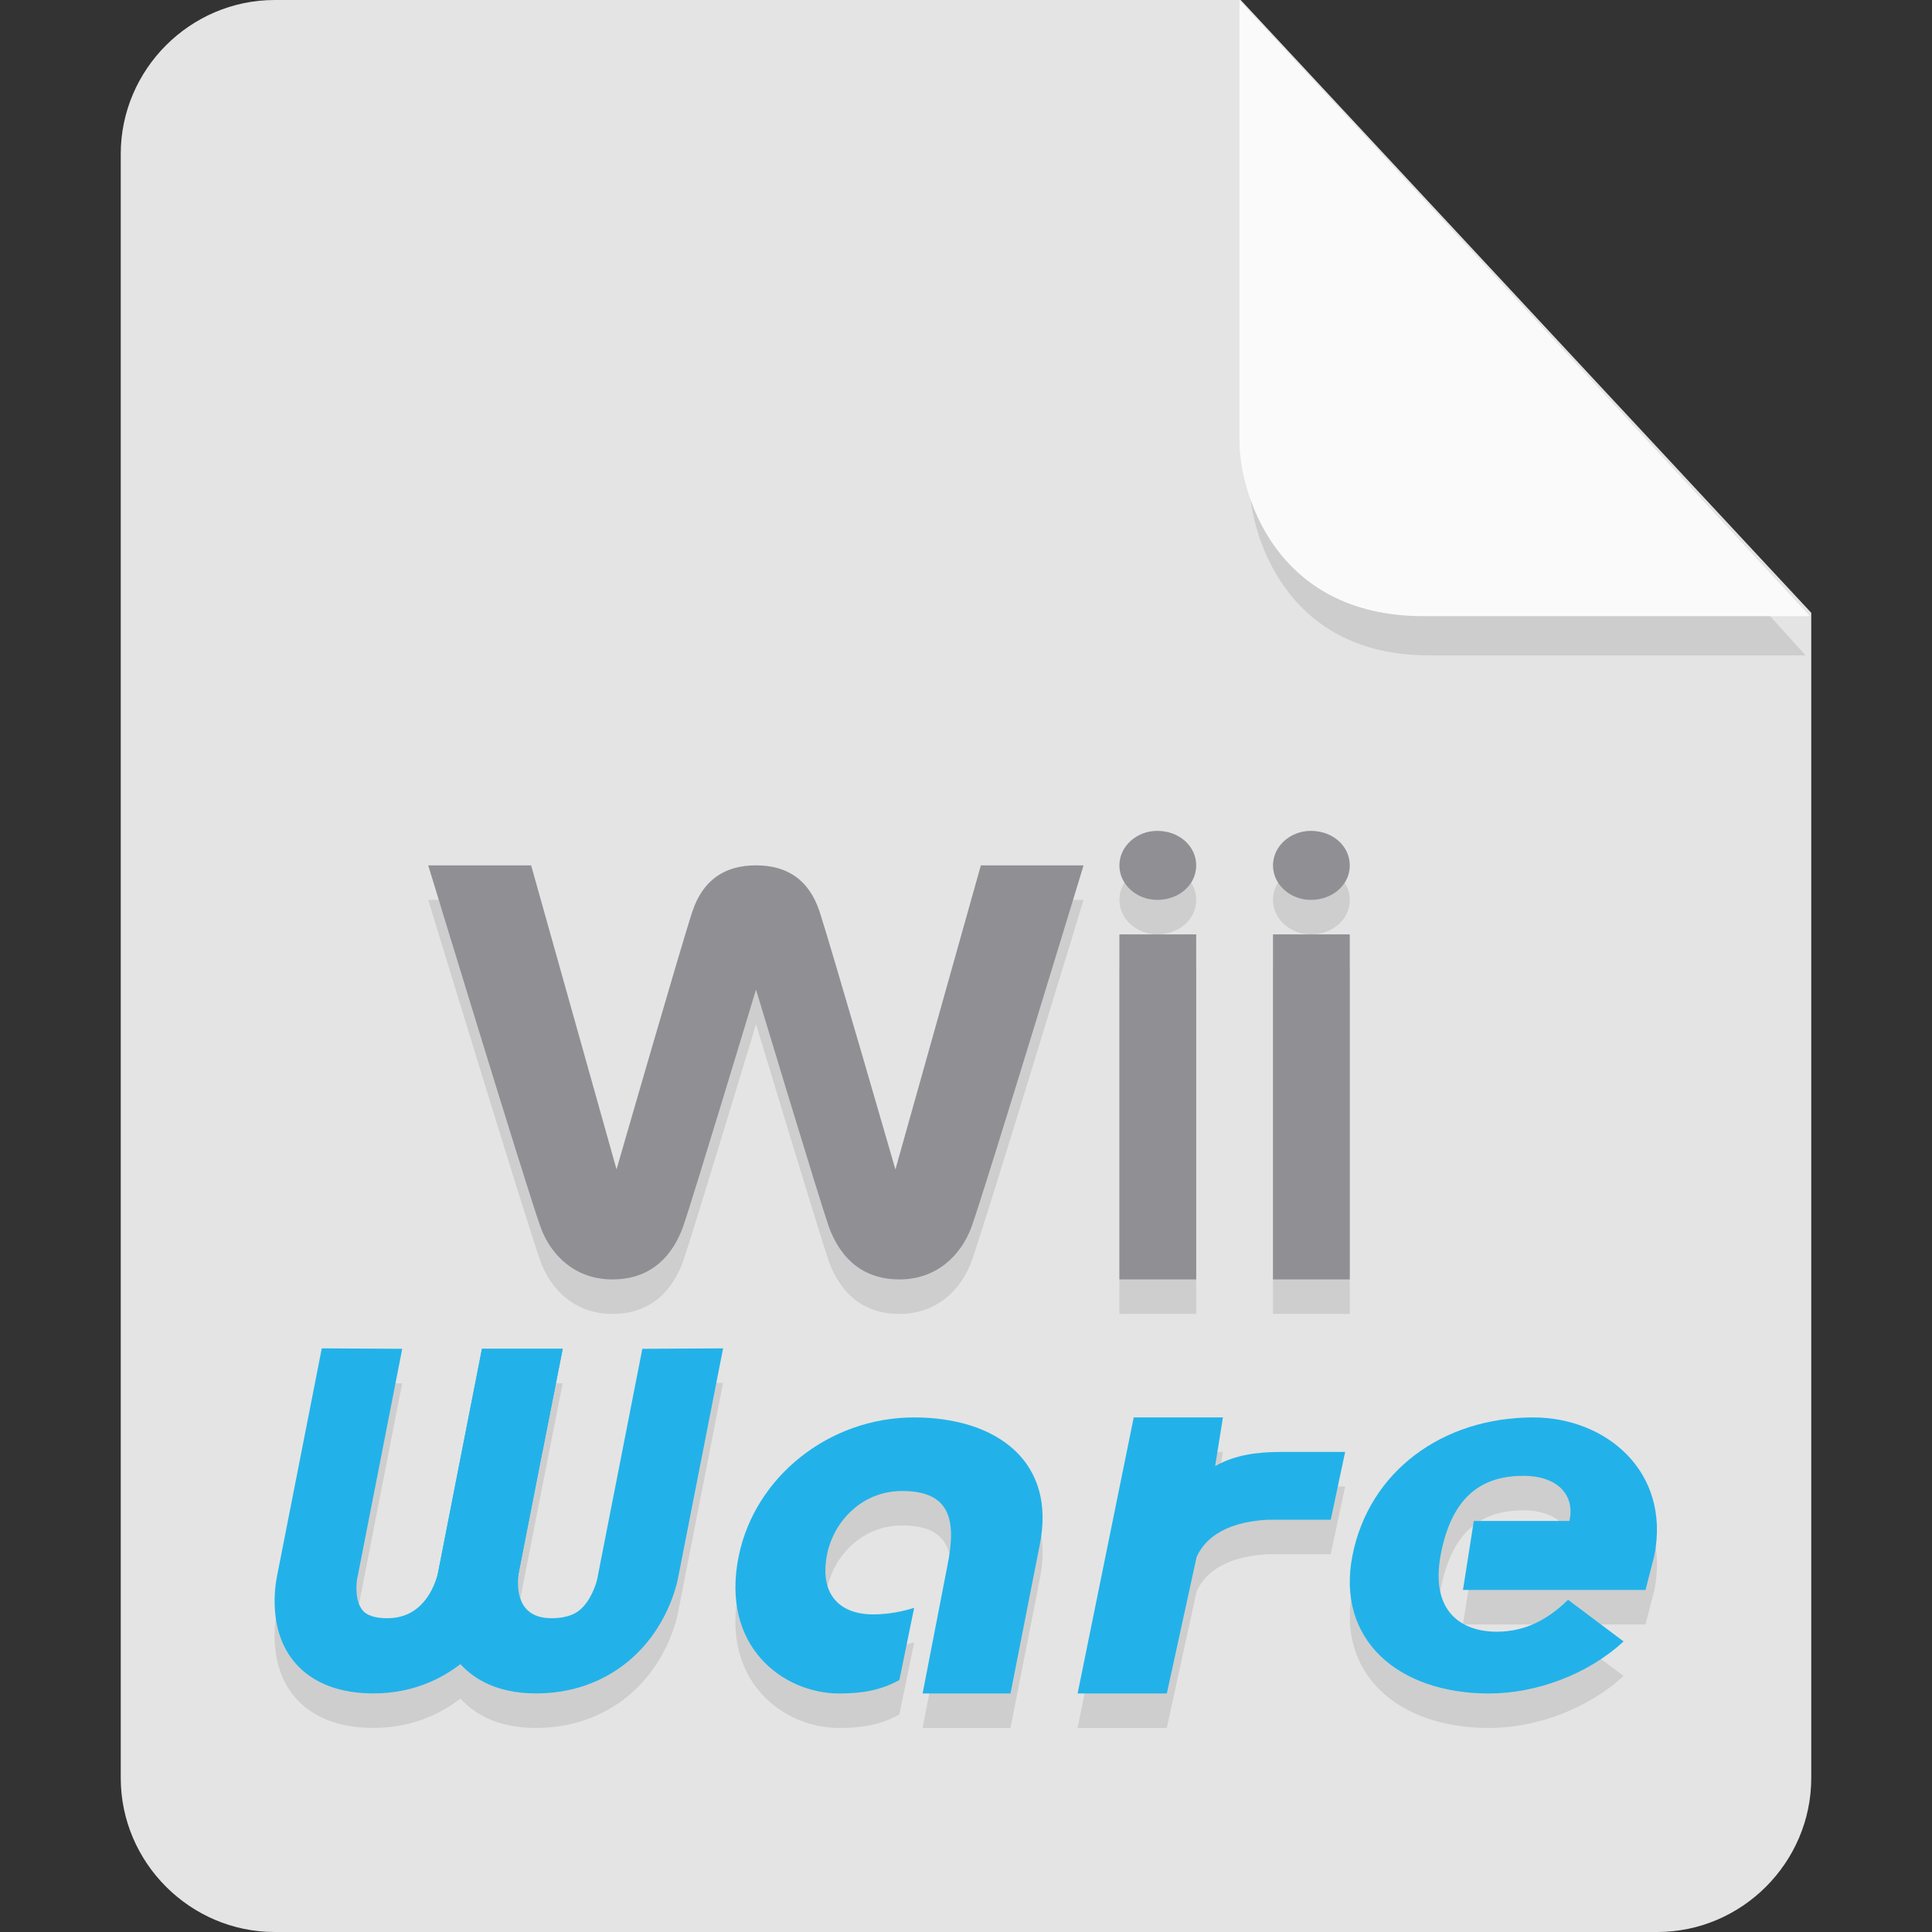 <?xml version="1.0" encoding="UTF-8" standalone="no"?>
<svg
   id="_图层_1"
   data-name="图层_1"
   version="1.1"
   viewBox="0 0 128 128"
   width="48"
   height="48"
   sodipodi:docname="application-x-wii-wad.svg"
   xml:space="preserve"
   inkscape:version="1.4 (e7c3feb100, 2024-10-09)"
   xmlns:inkscape="http://www.inkscape.org/namespaces/inkscape"
   xmlns:sodipodi="http://sodipodi.sourceforge.net/DTD/sodipodi-0.dtd"
   xmlns="http://www.w3.org/2000/svg"
   xmlns:svg="http://www.w3.org/2000/svg"><rect x="0" y="0" width="128" height="128" fill="#333333" stroke="none"/><sodipodi:namedview
     id="namedview3"
     pagecolor="#505050"
     bordercolor="#eeeeee"
     borderopacity="1"
     inkscape:showpageshadow="0"
     inkscape:pageopacity="0"
     inkscape:pagecheckerboard="0"
     inkscape:deskcolor="#505050"
     inkscape:zoom="10.6875"
     inkscape:cx="32"
     inkscape:cy="26.292398"
     inkscape:window-width="1920"
     inkscape:window-height="939"
     inkscape:window-x="0"
     inkscape:window-y="34"
     inkscape:window-maximized="1"
     inkscape:current-layer="_图层_1"
     showguides="true"><sodipodi:guide
       position="7.613,83.44"
       orientation="1,0"
       id="guide7"
       inkscape:locked="false" /><sodipodi:guide
       position="120.241,71.856"
       orientation="1,0"
       id="guide8"
       inkscape:locked="false" /></sodipodi:namedview><!-- Generator: Adobe Illustrator 29.0.1, SVG Export Plug-In . SVG Version: 2.1.0 Build 192)  --><defs
     id="defs1"><style
       id="style1">
      .st0 {
        fill: #0071e9;
      }

      .st1 {
        fill: #fff;
      }

      .st2 {
        fill: #5aaaff;
        isolation: isolate;
        opacity: .5;
      }
    </style><style
       id="style1-6">
      .st0 {
        fill: #0071e9;
      }

      .st1 {
        fill: #fff;
      }

      .st2 {
        fill: #5aaaff;
        isolation: isolate;
        opacity: .5;
      }
    </style><style
       id="style1-8">
      .st0 {
        fill: #0071e9;
      }

      .st1 {
        fill: #fff;
      }

      .st2 {
        fill: #5aaaff;
        isolation: isolate;
        opacity: .5;
      }
    </style><style
       id="style1-0">
      .st0 {
        fill: #0071e9;
      }

      .st1 {
        fill: #fff;
      }

      .st2 {
        fill: #5aaaff;
        isolation: isolate;
        opacity: .5;
      }
    </style></defs><path
     class="st0"
     d="M18.2,0c-5.6,0-10.2,4.6-10.2,10.2v107.6c0,5.6,4.6,10.2,10.2,10.2h91.6c5.6,0,10.2-4.6,10.2-10.2V40.6L82.2,0H18.2Z"
     id="path1"
     style="fill:#e4e4e4;fill-opacity:1" /><path
     class="st2"
     d="m 82.761,2.62 v 29.2 c 0,3.2 2.146,11.6 11.898,11.6 h 24.966 z"
     id="path2"
     style="fill:#b6b6b6;fill-opacity:1;stroke-width:0.988" /><path
     class="st2"
     d="M 82.117,0.023 V 29.223 c 0,3.2 2.2,11.6 12.2,11.6 h 25.6 z"
     id="path2-3"
     style="opacity:1;isolation:isolate;fill:#fafafa;fill-opacity:1" /><g
     id="g12"
     transform="matrix(2.544,0,0,2.286,-17.421,-8.961)"><path
       style="opacity:0.1"
       d="M 36.988,29 C 36.444,29 36,29.45 36,30.002 36,30.552 36.444,31 36.988,31 37.555,31 38,30.561 38,30.002 38,29.44 37.555,29 36.988,29 Z m 4,0 C 40.444,29 40,29.45 40,30.002 40,30.552 40.444,31 40.988,31 41.555,31 42,30.561 42,30.002 42,29.44 41.555,29 40.988,29 Z M 18,30 c 0,0 2.574,9.398 2.924,10.475 C 21.195,41.317 21.841,42 22.793,42 c 1.095,0 1.606,-0.793 1.844,-1.525 0.233,-0.729 1.9,-6.875 1.9,-6.875 0,0 1.666,6.146 1.896,6.875 C 28.673,41.207 29.181,42 30.273,42 31.23,42 31.875,41.315 32.15,40.475 32.5,39.398 35.066,30 35.066,30 h -2.674 l -2.225,8.812 c 0,0 -1.701,-6.545 -1.977,-7.473 C 27.915,30.409 27.342,30 26.537,30 25.73,30 25.157,30.41 24.879,31.338 24.601,32.266 22.904,38.812 22.904,38.812 L 20.68,30 Z m 18,2 v 10 h 2 V 32 Z m 4,0 v 10 h 2 V 32 Z M 15.229,43.998 14.062,50.602 c -0.044,0.252 -0.252,1.55 0.453,2.488 0.308,0.411 0.912,0.902 2.031,0.908 0.938,0.007 1.7,-0.342 2.293,-0.85 0.414,0.507 1.053,0.857 1.994,0.85 1.122,-0.006 1.899,-0.497 2.352,-0.908 1.035,-0.938 1.291,-2.236 1.33,-2.488 l 1.164,-6.604 -2.104,0.012 -1.164,6.609 -0.004,0.025 c -0.027,0.16 -0.169,0.675 -0.473,0.945 -0.063,0.055 -0.254,0.225 -0.715,0.229 -0.921,0.006 -0.914,-0.893 -0.867,-1.297 l 0.199,-1.139 0.41,-2.326 0.006,-0.029 v -0.006 L 21.502,44.012 h -2.102 l -0.539,3.045 -0.459,2.613 -0.119,0.678 -0.031,0.174 c -0.094,0.404 -0.405,1.303 -1.322,1.297 -0.462,-0.004 -0.594,-0.174 -0.639,-0.229 -0.206,-0.27 -0.167,-0.785 -0.137,-0.945 l 0.006,-0.025 1.162,-6.609 z M 30.652,46 C 28.433,46 26.505,47.727 26.086,50.016 25.601,52.635 27.242,54 28.703,54 c 0.613,0 1.1,-0.101 1.566,-0.391 l 0.387,-2.094 c -0.275,0.099 -0.652,0.191 -1.068,0.191 -0.862,0 -1.413,-0.57 -1.197,-1.756 0.167,-0.902 0.878,-1.82 1.953,-1.82 1.237,0 1.426,0.815 1.178,2.164 L 30.875,54 h 2.289 l 0.76,-4.299 C 34.368,47.286 32.813,46 30.652,46 Z m 5.721,0 -1.461,8 h 2.322 l 0.775,-3.951 c 0.171,-0.435 0.627,-1.01 1.848,-1.084 h 1.646 L 41.879,47 h -1.637 -0.012 c -0.634,0 -1.21,0.078 -1.738,0.41 L 38.695,46 Z m 10.404,0 c -2.37,0 -4.274,1.566 -4.707,3.998 C 41.637,52.43 43.253,54 45.623,54 c 1.233,0 2.576,-0.55 3.506,-1.508 l -1.445,-1.207 c -0.489,0.533 -1.079,0.926 -1.854,0.926 -0.915,0 -1.756,-0.573 -1.455,-2.275 0.303,-1.7 1.107,-2.244 2.148,-2.244 0.855,0 1.352,0.526 1.195,1.309 h -2.488 l -0.283,2 h 4.754 l 0.232,-1.002 C 50.363,47.566 48.67,46 46.777,46 Z"
       id="path3" /><path
       style="fill:#908f94"
       d="M 36,29.002 C 36,29.552 36.444,30 36.988,30 37.555,30 38,29.561 38,29.002 38,28.44 37.555,28 36.988,28 36.444,28 36,28.45 36,29.002"
       id="path7" /><rect
       style="fill:#908f94"
       width="2"
       height="10"
       x="36"
       y="31"
       id="rect7" /><path
       style="fill:#908f94"
       d="m 32.392,29 -2.225,8.813 c 0,0 -1.7,-6.545 -1.975,-7.473 C 27.915,29.409 27.342,29 26.536,29 c -0.807,0 -1.379,0.411 -1.657,1.338 -0.278,0.928 -1.975,7.473 -1.975,7.473 L 20.68,29 H 18 c 0,0 2.573,9.398 2.923,10.474 C 21.194,40.317 21.841,41 22.793,41 c 1.095,0 1.605,-0.794 1.843,-1.526 0.233,-0.729 1.9,-6.874 1.9,-6.874 0,0 1.667,6.145 1.897,6.874 C 28.673,40.206 29.182,41 30.274,41 31.23,41 31.874,40.314 32.15,39.474 32.5,38.398 35.067,29 35.067,29 Z"
       id="path8" /><path
       fill="#22b2e9"
       d="m 20.335,49.615 c -0.287,1.368 -1.537,3.399 -3.789,3.383 -1.12,-0.006 -1.722,-0.497 -2.03,-0.908 -0.705,-0.938 -0.498,-2.236 -0.454,-2.488 l 1.166,-6.604 2.095,0.013 -1.163,6.609 -0.006,0.025 c -0.03,0.16 -0.068,0.675 0.137,0.945 0.044,0.055 0.174,0.226 0.637,0.229 0.918,0.006 1.23,-0.894 1.324,-1.298 l 0.609,-3.464 0.538,-3.046 H 21.502 l -1.166,6.603 0.003,-0.021 0.63,-3.567 0.002,-0.031"
       id="path9" /><path
       fill="#22b2e9"
       d="m 18.236,49.615 c -0.191,1.368 0.337,3.399 2.599,3.383 1.122,-0.006 1.897,-0.497 2.35,-0.908 1.035,-0.938 1.29,-2.236 1.33,-2.488 l 1.164,-6.604 -2.103,0.013 -1.164,6.609 -0.003,0.025 c -0.027,0.16 -0.17,0.675 -0.473,0.945 -0.063,0.055 -0.255,0.226 -0.716,0.229 -0.921,0.006 -0.913,-0.894 -0.866,-1.298 L 20.963,46.057 21.502,43.012 h -2.102 l -1.164,6.603 0.004,-0.021 0.627,-3.567 0.006,-0.031"
       id="path10" /><path
       fill="#22b2e9"
       d="M 30.27,52.61 C 29.803,52.899 29.317,53 28.704,53 27.242,53 25.602,51.635 26.087,49.016 26.506,46.728 28.432,45 30.652,45 c 2.16,0 3.716,1.285 3.272,3.7 L 33.164,53 H 30.875 l 0.646,-3.705 c 0.249,-1.349 0.058,-2.163 -1.179,-2.163 -1.075,0 -1.786,0.917 -1.952,1.82 -0.216,1.186 0.334,1.756 1.196,1.756 0.416,0 0.794,-0.092 1.069,-0.191 z"
       id="path11" /><path
       fill="#22b2e9"
       d="m 40.23,46 c -0.634,0 -1.209,0.078 -1.737,0.411 L 38.696,45 c -0.424,0 -0.039,0 -2.323,0 l -1.461,8 h 2.323 l 0.775,-3.951 c 0.171,-0.435 0.627,-1.01 1.849,-1.084 h 1.645 L 41.879,46 H 40.241"
       id="path12" /><path
       fill="#22b2e9"
       d="m 44.375,48.935 c -0.3,1.702 0.541,2.275 1.456,2.275 0.775,0 1.364,-0.392 1.854,-0.925 l 1.445,1.207 C 48.199,52.45 46.856,53 45.623,53 43.253,53 41.637,51.431 42.07,48.999 42.503,46.567 44.409,45 46.778,45 c 1.893,0 3.584,1.567 3.154,3.999 L 49.702,50 h -4.754 l 0.282,-2 h 2.49 c 0.156,-0.782 -0.342,-1.308 -1.197,-1.308 -1.041,0 -1.845,0.543 -2.148,2.243"
       id="path13" /><path
       style="fill:#908f94"
       d="M 40,29.002 C 40,29.552 40.444,30 40.988,30 41.555,30 42,29.561 42,29.002 42,28.44 41.555,28 40.988,28 40.444,28 40,28.45 40,29.002"
       id="path14" /><rect
       style="fill:#908f94"
       width="2"
       height="10"
       x="40"
       y="31"
       id="rect14" /></g></svg>
